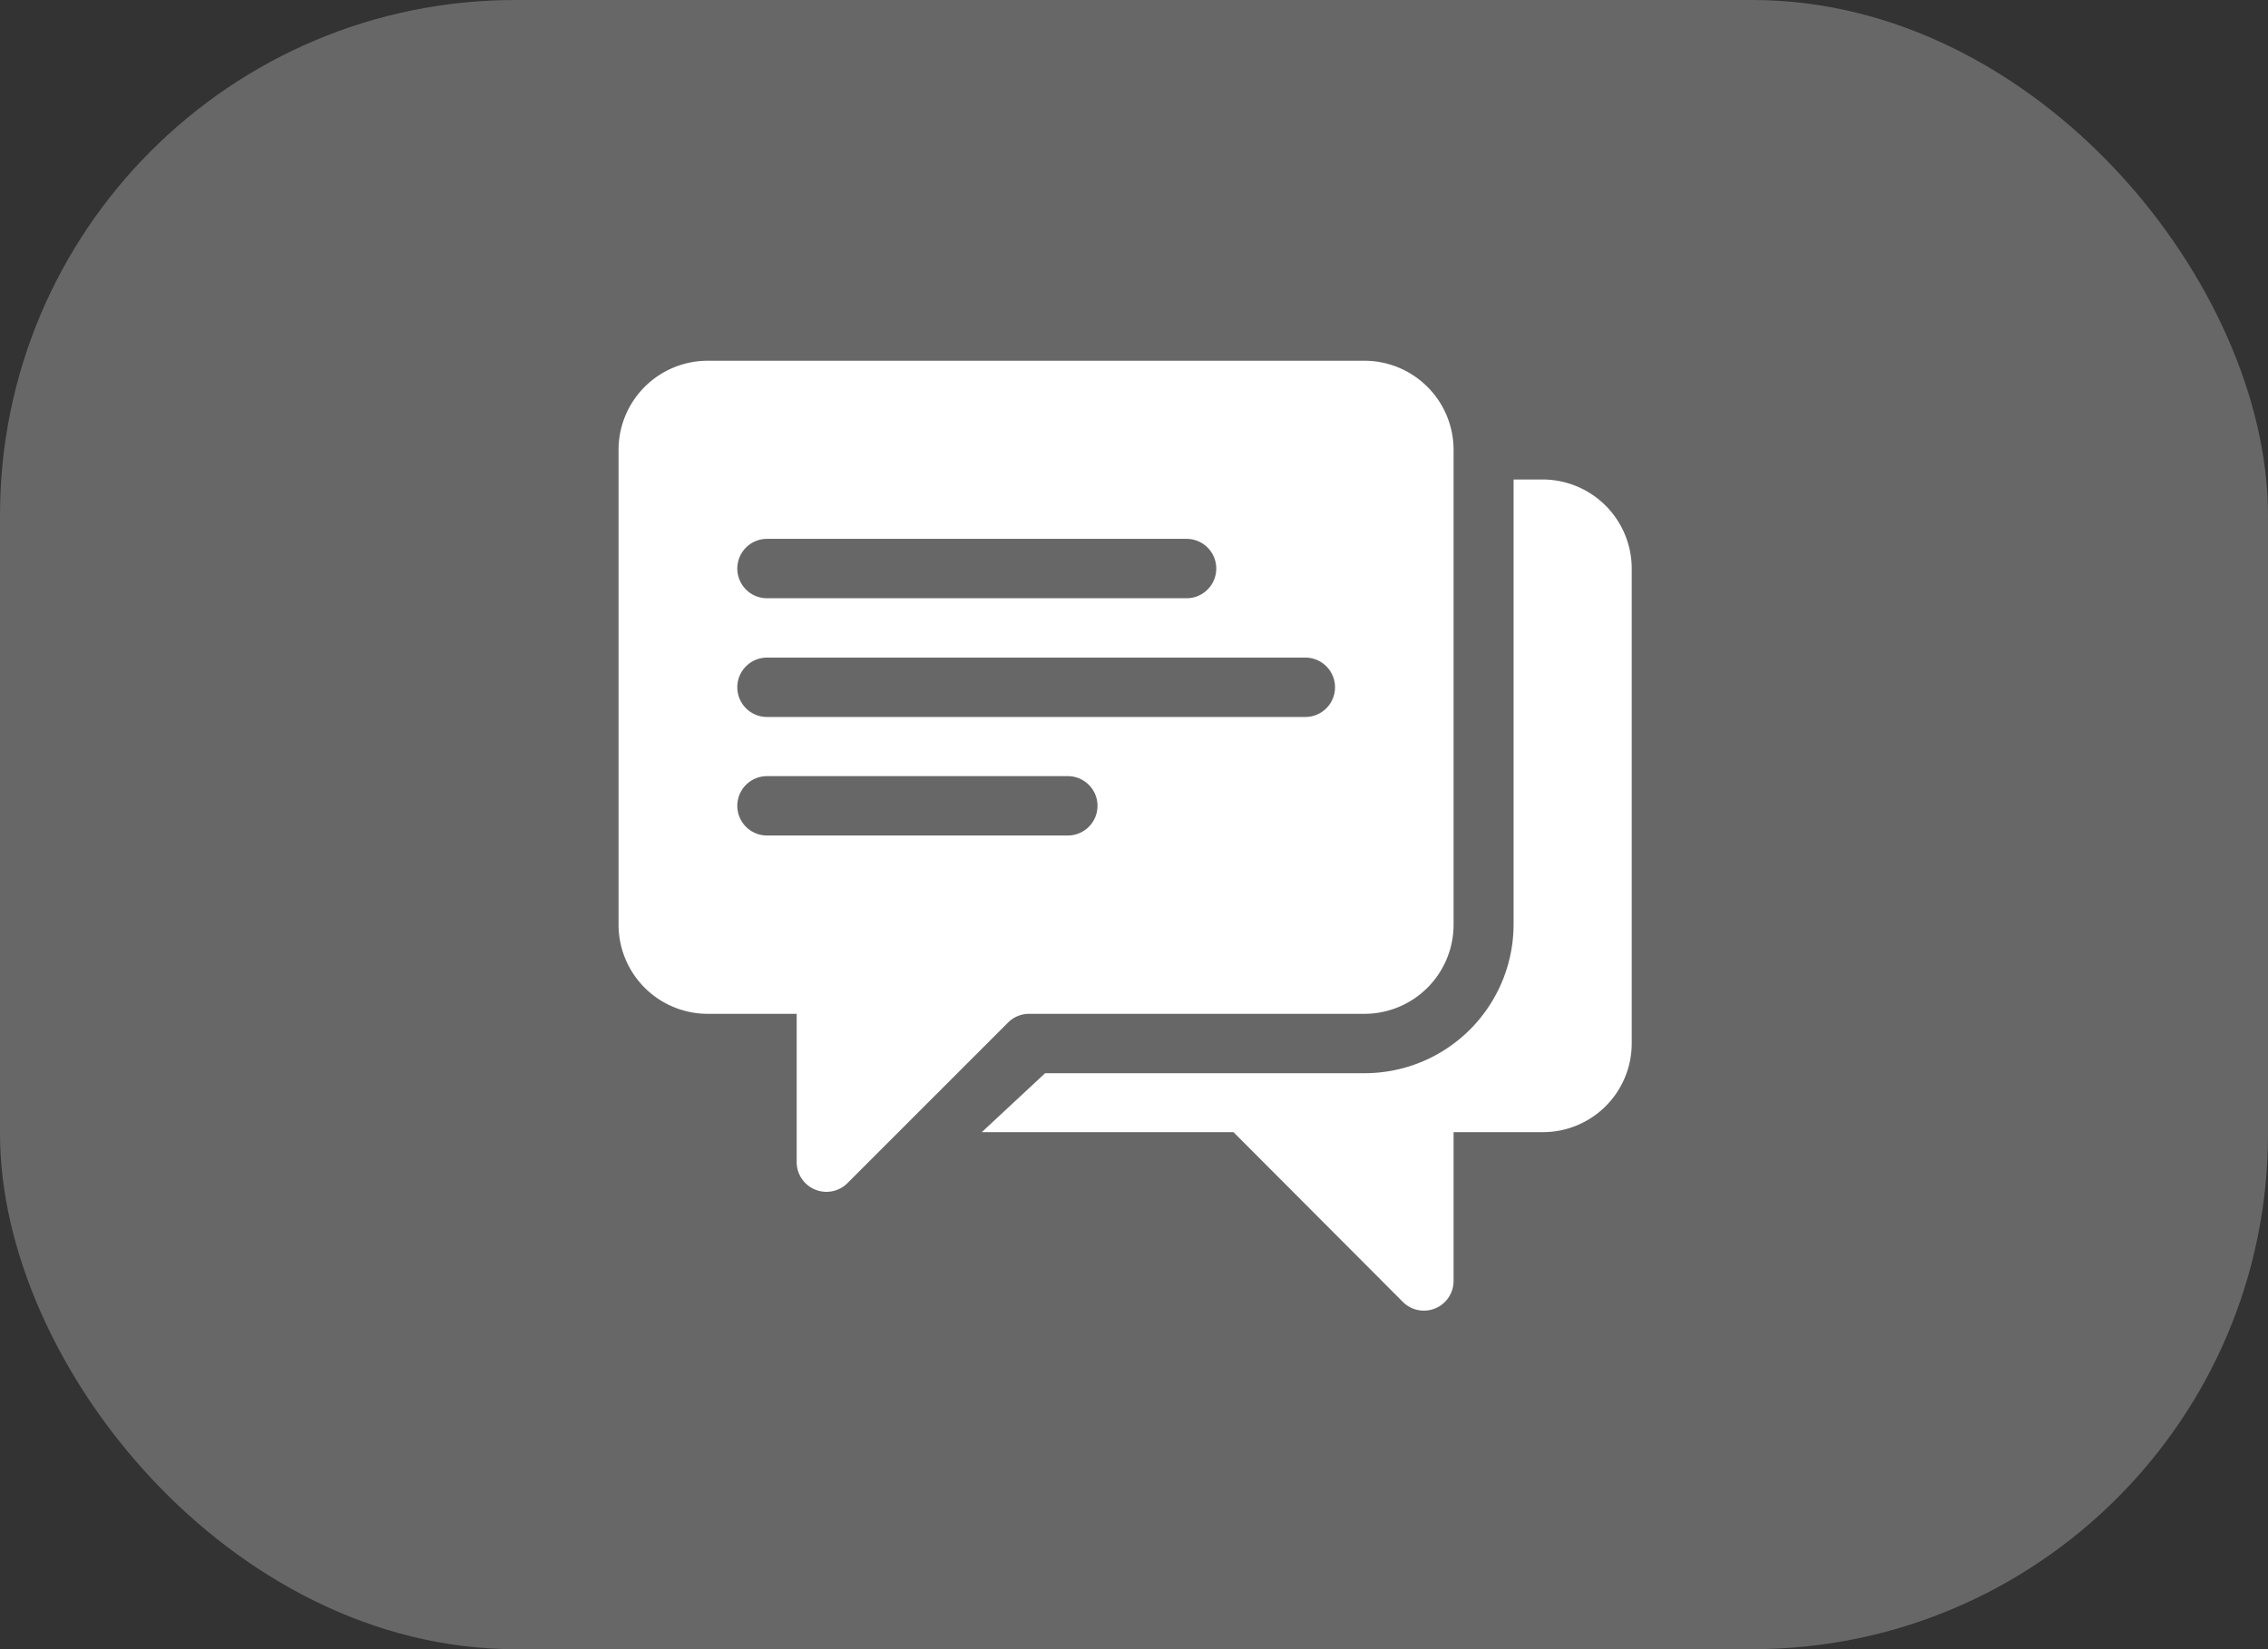<svg xmlns="http://www.w3.org/2000/svg" width="44" height="32" viewBox="0 0 44 32"><rect x="0" y="0" width="44" height="32" fill="#333333" stroke="none"/><defs><style>.a{fill:#686767;}.b{fill:#fff;}</style></defs><g transform="translate(-714 -366)"><rect class="a" width="44" height="32" rx="10" transform="translate(714 366)"/><g transform="translate(726 357.012)"><g transform="translate(0 15.988)"><g transform="translate(0 0)"><path class="b" d="M14.476,15.988H1.728A1.73,1.73,0,0,0,0,17.716v9.216a1.73,1.73,0,0,0,1.728,1.728H3.456v2.88a.577.577,0,0,0,.983.407l3.118-3.118a.575.575,0,0,1,.407-.169h6.512A1.73,1.73,0,0,0,16.2,26.932V17.716A1.73,1.73,0,0,0,14.476,15.988ZM2.88,19.444h8.14a.576.576,0,1,1,0,1.152H2.88a.576.576,0,0,1,0-1.152ZM8.716,25.2H2.88a.576.576,0,1,1,0-1.152H8.716a.576.576,0,1,1,0,1.152Zm4.608-2.3H2.88a.576.576,0,0,1,0-1.152H13.324a.576.576,0,0,1,0,1.152Z" transform="translate(0 -15.988)"/></g></g><g transform="translate(7.051 18.292)"><path class="b" d="M194.512,75.989h-.568v8.64a2.89,2.89,0,0,1-2.888,2.88h-6.2l-1.229,1.144h4.883l3.287,3.295a.576.576,0,0,0,.983-.407V88.653h1.728a1.723,1.723,0,0,0,1.728-1.72V77.717A1.73,1.73,0,0,0,194.512,75.989Z" transform="translate(-183.631 -75.989)"/></g></g></g></svg>
